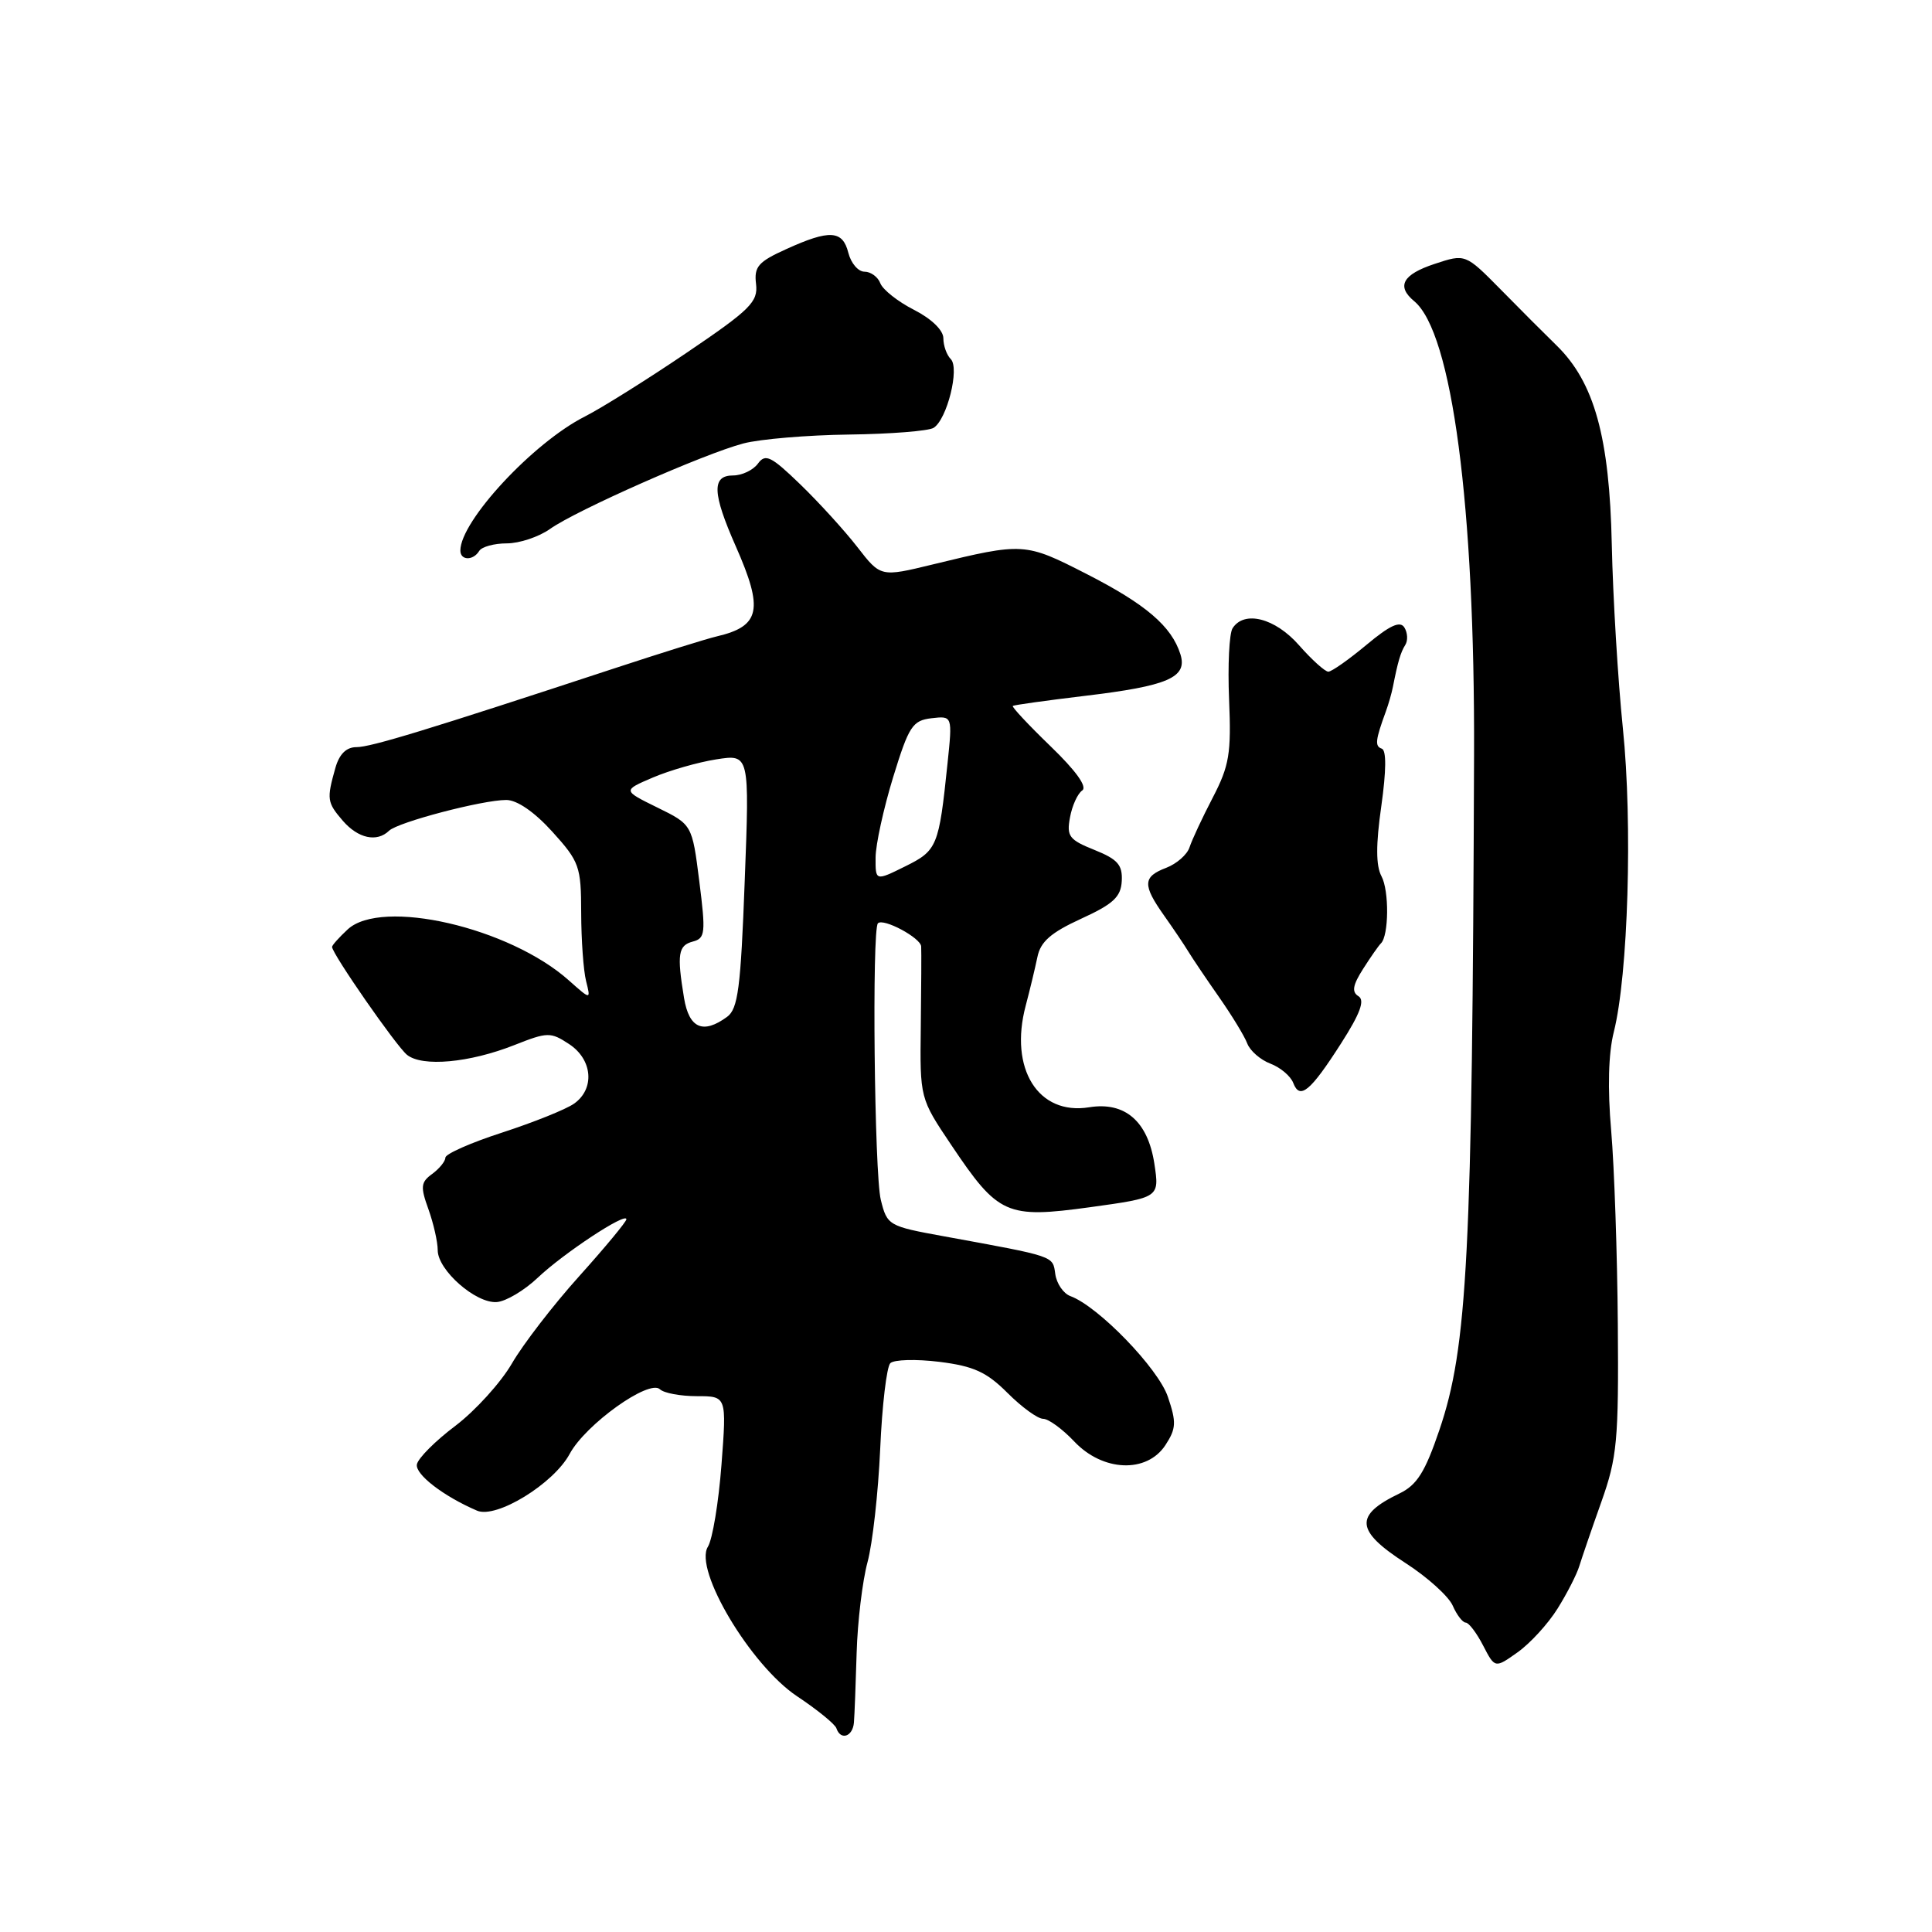 <?xml version="1.0" encoding="UTF-8" standalone="no"?>
<!DOCTYPE svg PUBLIC "-//W3C//DTD SVG 1.1//EN" "http://www.w3.org/Graphics/SVG/1.1/DTD/svg11.dtd" >
<svg xmlns="http://www.w3.org/2000/svg" xmlns:xlink="http://www.w3.org/1999/xlink" version="1.1" viewBox="0 0 256 256">
 <g >
 <path fill="currentColor"
d=" M 113.15 228.25 C 113.23 227.29 113.39 223.12 113.51 219.00 C 113.63 214.88 114.28 209.47 114.95 207.00 C 115.62 204.53 116.37 197.78 116.63 192.00 C 116.88 186.23 117.49 181.11 117.97 180.63 C 118.45 180.15 121.38 180.07 124.47 180.45 C 129.03 181.02 130.73 181.80 133.51 184.58 C 135.39 186.46 137.51 188.00 138.22 188.00 C 138.93 188.00 140.78 189.35 142.34 191.00 C 146.12 195.01 151.95 195.25 154.42 191.49 C 155.85 189.30 155.90 188.47 154.75 185.09 C 153.48 181.31 145.52 173.09 141.83 171.74 C 140.91 171.40 140.01 170.09 139.83 168.82 C 139.48 166.38 139.93 166.53 125.04 163.81 C 117.73 162.48 117.55 162.38 116.71 158.98 C 115.86 155.56 115.52 123.15 116.33 122.34 C 117.05 121.62 122.00 124.27 122.06 125.41 C 122.10 126.01 122.07 130.78 122.01 136.02 C 121.89 145.53 121.89 145.53 126.05 151.72 C 132.28 161.00 133.35 161.48 144.45 159.96 C 153.64 158.69 153.64 158.69 152.96 154.20 C 152.10 148.58 149.07 145.95 144.32 146.72 C 137.57 147.82 133.69 141.62 135.91 133.26 C 136.46 131.19 137.15 128.30 137.46 126.82 C 137.87 124.78 139.24 123.58 143.25 121.74 C 147.52 119.79 148.53 118.85 148.64 116.73 C 148.75 114.60 148.10 113.86 145.02 112.62 C 141.67 111.28 141.31 110.81 141.78 108.31 C 142.06 106.76 142.79 105.16 143.40 104.74 C 144.10 104.26 142.57 102.13 139.20 98.88 C 136.29 96.07 134.04 93.66 134.20 93.54 C 134.37 93.41 138.64 92.82 143.71 92.21 C 154.79 90.89 157.38 89.77 156.41 86.69 C 155.24 82.98 151.82 80.06 143.97 76.05 C 135.81 71.88 135.61 71.87 123.60 74.79 C 116.69 76.47 116.69 76.47 113.60 72.48 C 111.90 70.29 108.50 66.56 106.04 64.18 C 102.17 60.44 101.42 60.07 100.43 61.43 C 99.80 62.29 98.32 63.00 97.14 63.00 C 94.29 63.00 94.38 65.34 97.50 72.40 C 101.20 80.78 100.74 82.97 95.00 84.32 C 93.62 84.64 87.55 86.54 81.50 88.53 C 56.61 96.72 49.14 99.00 47.23 99.00 C 45.89 99.00 44.96 99.92 44.44 101.75 C 43.27 105.90 43.33 106.32 45.42 108.75 C 47.45 111.10 49.94 111.64 51.55 110.08 C 52.72 108.94 63.93 106.00 67.08 106.00 C 68.51 106.00 70.82 107.59 73.19 110.21 C 76.78 114.18 77.00 114.80 77.01 120.96 C 77.02 124.56 77.31 128.62 77.66 130.00 C 78.29 132.50 78.29 132.50 75.39 129.92 C 67.51 122.88 50.55 118.98 46.06 123.16 C 44.93 124.21 44.00 125.25 44.00 125.47 C 44.00 126.37 52.50 138.61 53.93 139.77 C 55.95 141.40 62.20 140.83 68.15 138.48 C 72.55 136.74 72.95 136.73 75.40 138.34 C 78.53 140.39 78.85 144.29 76.05 146.25 C 74.98 147.00 70.72 148.71 66.57 150.06 C 62.42 151.40 59.02 152.90 59.02 153.39 C 59.01 153.88 58.22 154.85 57.27 155.55 C 55.75 156.65 55.69 157.25 56.77 160.23 C 57.44 162.11 58.00 164.55 58.00 165.66 C 58.00 168.30 63.05 172.74 65.83 172.53 C 67.04 172.44 69.48 170.99 71.26 169.30 C 74.69 166.05 83.00 160.57 83.00 161.56 C 83.00 161.88 80.19 165.27 76.75 169.10 C 73.31 172.92 69.30 178.13 67.83 180.67 C 66.36 183.20 62.99 186.92 60.34 188.93 C 57.68 190.93 55.39 193.23 55.24 194.04 C 55.00 195.36 58.76 198.26 63.21 200.17 C 65.76 201.27 73.36 196.61 75.49 192.64 C 77.60 188.73 86.02 182.71 87.45 184.09 C 87.97 184.59 90.17 185.00 92.34 185.00 C 96.29 185.00 96.29 185.00 95.60 194.08 C 95.22 199.08 94.41 203.97 93.80 204.95 C 91.90 207.98 99.47 220.67 105.61 224.76 C 108.30 226.55 110.65 228.46 110.83 229.01 C 111.38 230.65 112.99 230.13 113.15 228.25 Z  M 206.39 213.14 C 207.64 211.14 208.94 208.60 209.27 207.50 C 209.61 206.40 210.92 202.57 212.19 199.00 C 214.28 193.11 214.49 190.91 214.37 175.50 C 214.30 166.15 213.90 154.59 213.49 149.82 C 213.00 144.23 213.12 139.57 213.84 136.73 C 215.74 129.18 216.34 109.10 215.04 96.52 C 214.38 90.08 213.72 79.11 213.57 72.15 C 213.27 57.94 211.26 50.67 206.27 45.79 C 204.75 44.31 201.40 40.96 198.84 38.35 C 194.17 33.62 194.17 33.62 190.09 34.97 C 185.85 36.37 185.00 37.93 187.39 39.91 C 192.41 44.07 195.44 67.05 195.32 100.00 C 195.09 166.32 194.46 178.53 190.72 189.50 C 188.82 195.09 187.75 196.78 185.42 197.90 C 179.42 200.79 179.60 202.83 186.25 207.12 C 189.14 208.98 191.94 211.51 192.49 212.75 C 193.03 213.99 193.81 215.00 194.21 215.00 C 194.62 215.00 195.66 216.37 196.52 218.04 C 198.09 221.07 198.09 221.07 201.10 218.93 C 202.76 217.75 205.14 215.15 206.39 213.14 Z  M 177.69 138.27 C 180.24 134.29 180.88 132.54 180.00 132.00 C 179.09 131.44 179.24 130.54 180.62 128.38 C 181.63 126.79 182.69 125.28 182.98 125.00 C 184.03 123.99 184.09 118.03 183.05 116.10 C 182.31 114.71 182.30 111.93 183.03 106.82 C 183.69 102.11 183.72 99.41 183.09 99.20 C 182.15 98.88 182.24 98.08 183.64 94.25 C 183.99 93.29 184.41 91.83 184.57 91.00 C 185.22 87.70 185.58 86.45 186.21 85.45 C 186.57 84.88 186.52 83.84 186.09 83.15 C 185.53 82.23 184.17 82.85 181.06 85.45 C 178.72 87.40 176.45 89.00 176.01 89.00 C 175.57 89.00 173.82 87.42 172.13 85.50 C 168.96 81.89 164.86 80.84 163.32 83.25 C 162.88 83.94 162.67 88.18 162.86 92.68 C 163.16 99.85 162.89 101.46 160.70 105.68 C 159.32 108.33 157.94 111.29 157.62 112.27 C 157.31 113.24 155.91 114.46 154.53 114.99 C 151.42 116.17 151.37 117.25 154.25 121.32 C 155.49 123.07 156.95 125.24 157.50 126.15 C 158.05 127.05 159.87 129.75 161.55 132.15 C 163.22 134.54 164.90 137.29 165.27 138.27 C 165.64 139.24 167.02 140.44 168.34 140.94 C 169.65 141.44 171.01 142.58 171.36 143.49 C 172.23 145.78 173.62 144.63 177.69 138.27 Z  M 63.50 73.00 C 63.84 72.45 65.48 72.00 67.15 72.00 C 68.82 72.00 71.40 71.14 72.88 70.09 C 76.33 67.63 93.29 60.13 98.50 58.76 C 100.70 58.18 107.00 57.65 112.50 57.58 C 118.00 57.51 123.05 57.11 123.71 56.69 C 125.49 55.57 127.18 48.78 125.98 47.58 C 125.44 47.04 125.00 45.80 125.00 44.82 C 125.00 43.76 123.43 42.24 121.12 41.06 C 118.99 39.98 116.98 38.39 116.65 37.54 C 116.33 36.69 115.38 36.00 114.55 36.00 C 113.72 36.00 112.76 34.88 112.41 33.50 C 111.66 30.50 109.94 30.39 104.18 33.01 C 100.46 34.69 99.90 35.34 100.18 37.63 C 100.46 40.00 99.44 41.02 91.00 46.73 C 85.78 50.27 79.70 54.07 77.50 55.19 C 70.66 58.64 61.00 69.04 61.00 72.95 C 61.00 74.28 62.69 74.32 63.50 73.00 Z  M 90.64 132.25 C 89.68 126.43 89.86 125.27 91.81 124.76 C 93.45 124.33 93.53 123.64 92.66 116.77 C 91.71 109.26 91.71 109.26 87.10 107.00 C 82.50 104.74 82.50 104.74 86.50 103.03 C 88.70 102.09 92.48 101.00 94.91 100.62 C 99.32 99.93 99.32 99.93 98.68 116.71 C 98.15 130.95 97.79 133.68 96.34 134.74 C 93.15 137.07 91.31 136.26 90.64 132.25 Z  M 116.02 113.62 C 116.03 111.91 117.08 107.12 118.34 103.00 C 120.43 96.21 120.91 95.47 123.43 95.17 C 126.21 94.85 126.21 94.85 125.55 101.17 C 124.41 112.17 124.19 112.70 119.94 114.80 C 116.00 116.75 116.00 116.75 116.02 113.62 Z "/>
</g>
</svg>